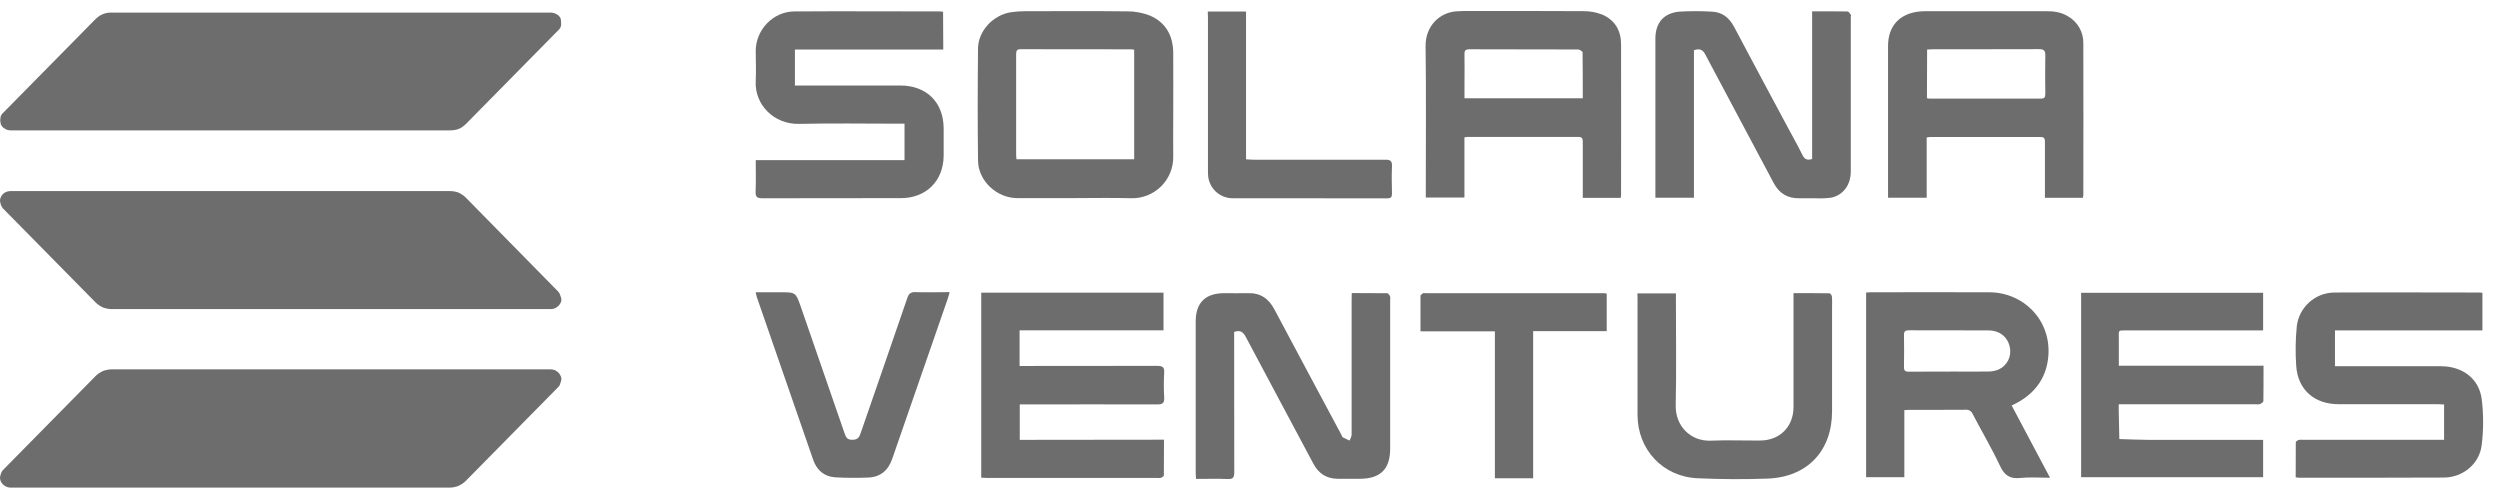<svg width="136" height="27" viewBox="0 0 136 27" fill="none" xmlns="http://www.w3.org/2000/svg">
<path d="M51.314 2.694H43.244V4.652H43.57C45.373 4.652 47.176 4.652 48.979 4.652C50.4 4.652 51.322 5.559 51.335 6.969C51.335 7.474 51.335 7.979 51.335 8.482C51.318 9.85 50.379 10.778 49.011 10.778C46.499 10.778 43.986 10.778 41.469 10.786C41.17 10.786 41.094 10.698 41.105 10.412C41.128 9.86 41.112 9.306 41.112 8.71H49.206V6.729H48.849C47.055 6.729 45.262 6.697 43.469 6.739C42.113 6.772 41.036 5.704 41.111 4.39C41.141 3.847 41.111 3.296 41.111 2.757C41.12 1.614 42.06 0.63 43.206 0.622C45.85 0.604 48.495 0.622 51.138 0.622C51.187 0.622 51.235 0.632 51.303 0.639L51.314 2.694Z" fill="#6D6D6D"/>
<path d="M88.17 10.763H86.103V9.153C86.103 8.666 86.103 8.18 86.103 7.702C86.103 7.529 86.059 7.447 85.859 7.448C83.845 7.453 81.83 7.453 79.814 7.448C79.764 7.453 79.714 7.462 79.665 7.473V10.746H77.563V10.435C77.563 7.793 77.587 5.151 77.552 2.511C77.537 1.436 78.306 0.638 79.322 0.611C79.413 0.611 79.504 0.6 79.595 0.6C81.773 0.6 83.95 0.591 86.127 0.607C86.48 0.602 86.831 0.666 87.16 0.793C87.849 1.086 88.184 1.662 88.186 2.403C88.194 5.134 88.186 7.867 88.186 10.599C88.186 10.654 88.18 10.709 88.17 10.763V10.763ZM86.103 5.346C86.103 4.501 86.103 3.676 86.092 2.851C86.092 2.794 85.93 2.692 85.848 2.691C83.876 2.682 81.903 2.691 79.929 2.681C79.732 2.681 79.665 2.742 79.668 2.941C79.68 3.515 79.668 4.09 79.668 4.665V5.346H86.103Z" fill="#6D6D6D"/>
<path d="M104.812 7.479V10.755H102.71V10.457C102.71 7.804 102.71 5.152 102.71 2.5C102.71 1.423 103.327 0.742 104.403 0.628C104.524 0.615 104.646 0.609 104.768 0.608C106.945 0.608 109.123 0.608 111.301 0.608C111.719 0.608 112.129 0.657 112.496 0.886C112.754 1.032 112.967 1.244 113.114 1.501C113.262 1.758 113.337 2.049 113.333 2.345C113.345 5.098 113.333 7.851 113.333 10.604C113.329 10.657 113.322 10.71 113.311 10.762H111.244V9.189C111.244 8.696 111.244 8.201 111.244 7.707C111.244 7.534 111.206 7.453 111.009 7.454C108.993 7.454 106.978 7.454 104.963 7.454C104.912 7.46 104.862 7.468 104.812 7.479V7.479ZM104.826 5.341C104.866 5.352 104.907 5.361 104.948 5.365C106.975 5.365 109 5.365 111.022 5.365C111.213 5.365 111.265 5.291 111.265 5.115C111.258 4.419 111.25 3.723 111.265 3.029C111.274 2.749 111.188 2.671 110.909 2.674C108.996 2.685 107.083 2.674 105.169 2.68C105.061 2.68 104.953 2.689 104.835 2.694L104.826 5.341Z" fill="#6D6D6D"/>
<path d="M92.151 2.729V10.757H90.053V2.098C90.053 1.24 90.513 0.701 91.375 0.632C91.951 0.599 92.528 0.599 93.105 0.632C93.683 0.65 94.07 0.957 94.339 1.468C95.294 3.279 96.266 5.08 97.231 6.885C97.506 7.401 97.797 7.91 98.055 8.435C98.164 8.658 98.298 8.735 98.58 8.65V0.615C99.255 0.615 99.882 0.615 100.507 0.624C100.568 0.624 100.629 0.733 100.683 0.801C100.703 0.827 100.683 0.879 100.683 0.923C100.683 3.726 100.683 6.529 100.683 9.332C100.683 10.062 100.264 10.624 99.608 10.754C99.337 10.789 99.064 10.8 98.791 10.786C98.487 10.786 98.183 10.786 97.88 10.786C97.239 10.797 96.785 10.518 96.486 9.95C95.252 7.625 94.006 5.306 92.776 2.98C92.639 2.706 92.474 2.623 92.151 2.729Z" fill="#6D6D6D"/>
<path d="M58.467 10.777C57.423 10.777 56.38 10.777 55.336 10.777C54.227 10.777 53.22 9.845 53.205 8.743C53.18 6.706 53.183 4.668 53.205 2.631C53.214 1.676 54.036 0.807 55.002 0.665C55.243 0.63 55.487 0.611 55.732 0.61C57.585 0.61 59.44 0.594 61.294 0.618C61.727 0.612 62.158 0.691 62.561 0.849C63.426 1.224 63.819 1.952 63.824 2.882C63.831 4.082 63.824 5.281 63.824 6.482C63.824 7.158 63.815 7.833 63.824 8.509C63.83 8.813 63.774 9.114 63.66 9.395C63.545 9.677 63.374 9.931 63.158 10.144C62.942 10.357 62.684 10.523 62.401 10.633C62.118 10.743 61.816 10.794 61.513 10.783C60.493 10.754 59.48 10.777 58.467 10.777ZM61.699 8.665V2.705C61.654 2.695 61.609 2.687 61.564 2.683C59.55 2.683 57.535 2.683 55.521 2.677C55.305 2.677 55.278 2.775 55.278 2.953C55.278 4.778 55.278 6.602 55.278 8.427C55.278 8.503 55.29 8.581 55.297 8.664L61.699 8.665Z" fill="#6D6D6D"/>
<path d="M65.703 0.628H67.784V8.667C67.94 8.675 68.066 8.688 68.193 8.688C70.583 8.688 72.973 8.688 75.369 8.688C75.646 8.688 75.734 8.761 75.724 9.042C75.702 9.536 75.712 10.031 75.724 10.525C75.724 10.715 75.676 10.79 75.469 10.79C72.654 10.784 69.839 10.79 67.024 10.784C66.703 10.777 66.394 10.654 66.156 10.438C65.918 10.222 65.765 9.927 65.726 9.608C65.714 9.487 65.71 9.365 65.713 9.243C65.713 6.491 65.713 3.739 65.713 0.987L65.703 0.628Z" fill="#6D6D6D"/>
<path d="M123.136 19.894C123.136 20.572 123.136 21.193 123.128 21.815C123.128 21.875 123.017 21.952 122.942 21.984C122.862 22.001 122.78 22.004 122.7 21.991H115.259C115.259 22.125 115.259 22.241 115.259 22.355C115.269 22.864 115.281 23.374 115.292 23.884C115.802 23.899 116.313 23.926 116.823 23.927C118.802 23.932 120.782 23.932 122.763 23.927H123.114V25.961H113.213V15.929H123.114V17.974H115.695C115.198 17.974 115.266 17.948 115.264 18.417C115.262 18.887 115.264 19.379 115.264 19.896L123.136 19.894Z" fill="#6D6D6D"/>
<path d="M63.321 23.919C63.321 24.594 63.321 25.224 63.314 25.858C63.314 25.906 63.223 25.966 63.161 25.993C63.103 26.007 63.042 26.009 62.982 26H53.683C53.586 26 53.488 25.989 53.379 25.983V15.922H63.295V17.969H55.465V19.909H55.839C58.211 19.909 60.583 19.909 62.955 19.903C63.241 19.903 63.348 19.972 63.332 20.266C63.306 20.718 63.306 21.171 63.332 21.623C63.353 21.943 63.23 22.002 62.936 22.001C60.573 21.99 58.208 22.001 55.848 22.001H55.475V23.928L63.321 23.919Z" fill="#6D6D6D"/>
<path d="M135.044 15.93V17.974H127.023V19.923H127.379C129.185 19.923 130.993 19.923 132.8 19.923C133.965 19.929 134.861 20.601 135.005 21.711C135.107 22.539 135.107 23.377 135.005 24.205C134.884 25.24 133.979 25.973 132.944 25.979C130.32 25.995 127.694 25.987 125.065 25.987C125.016 25.987 124.968 25.975 124.885 25.965C124.885 25.326 124.885 24.697 124.891 24.067C124.891 24.019 124.982 23.953 125.044 23.933C125.124 23.918 125.206 23.916 125.287 23.926H132.958V22.003C132.836 21.997 132.724 21.988 132.608 21.988H127.217C125.9 21.988 124.998 21.198 124.913 19.898C124.863 19.176 124.875 18.451 124.947 17.732C125.01 17.235 125.249 16.779 125.621 16.445C125.993 16.11 126.473 15.922 126.973 15.913C129.618 15.898 132.264 15.913 134.909 15.913C134.954 15.916 134.999 15.921 135.044 15.93V15.93Z" fill="#6D6D6D"/>
<path d="M73.536 15.943C74.199 15.943 74.833 15.943 75.465 15.951C75.519 15.951 75.586 16.049 75.618 16.116C75.633 16.184 75.636 16.255 75.625 16.324C75.625 19.017 75.625 21.711 75.625 24.404C75.625 25.521 75.096 26.045 73.97 26.046C73.567 26.046 73.162 26.046 72.758 26.046C72.158 26.037 71.732 25.761 71.45 25.23C70.228 22.927 68.992 20.639 67.776 18.339C67.629 18.061 67.473 17.941 67.138 18.057V18.399C67.138 20.831 67.138 23.264 67.144 25.696C67.144 25.965 67.084 26.069 66.793 26.059C66.23 26.036 65.665 26.053 65.067 26.053C65.058 25.932 65.046 25.822 65.046 25.716C65.046 22.968 65.046 20.224 65.046 17.484C65.046 16.467 65.574 15.949 66.6 15.948C67.023 15.948 67.448 15.96 67.872 15.948C68.555 15.924 69.011 16.233 69.326 16.827C70.538 19.11 71.759 21.385 72.977 23.663C73 23.706 73.014 23.771 73.051 23.791C73.172 23.858 73.294 23.912 73.415 23.967C73.47 23.875 73.508 23.774 73.528 23.669C73.533 21.227 73.533 18.785 73.528 16.342L73.536 15.943Z" fill="#6D6D6D"/>
<path d="M111.522 25.99C110.945 25.99 110.42 25.947 109.905 26.001C109.343 26.061 109.046 25.867 108.804 25.352C108.353 24.389 107.808 23.469 107.315 22.525C107.284 22.447 107.228 22.383 107.156 22.34C107.085 22.298 107.001 22.28 106.918 22.291C105.91 22.302 104.9 22.291 103.888 22.297C103.799 22.297 103.711 22.304 103.596 22.309V25.961H101.517V15.916C101.588 15.916 101.656 15.899 101.723 15.899C103.884 15.899 106.044 15.892 108.204 15.899C110.086 15.906 111.531 17.393 111.437 19.258C111.377 20.452 110.779 21.344 109.718 21.917C109.641 21.96 109.558 21.997 109.434 22.058C109.78 22.711 110.121 23.355 110.463 23.997L111.522 25.99ZM106.054 20.212C106.75 20.212 107.446 20.22 108.141 20.212C108.342 20.213 108.542 20.175 108.728 20.1C108.954 19.997 109.137 19.82 109.247 19.597C109.358 19.375 109.388 19.122 109.334 18.88C109.213 18.329 108.786 17.979 108.174 17.975C106.732 17.965 105.289 17.975 103.846 17.968C103.659 17.968 103.573 18.015 103.576 18.221C103.586 18.803 103.587 19.386 103.576 19.968C103.576 20.172 103.651 20.223 103.843 20.22C104.581 20.212 105.318 20.217 106.054 20.217V20.212Z" fill="#6D6D6D"/>
<path d="M89.075 15.961H91.17V16.325C91.17 18.234 91.2 20.145 91.159 22.055C91.135 23.159 91.953 24.021 93.082 23.972C93.968 23.933 94.859 23.972 95.748 23.964C96.811 23.964 97.559 23.221 97.567 22.161C97.567 20.211 97.567 18.26 97.567 16.31V15.946C98.237 15.946 98.879 15.946 99.522 15.955C99.57 15.955 99.652 16.067 99.657 16.132C99.675 16.341 99.664 16.554 99.664 16.766C99.664 18.635 99.664 20.505 99.664 22.375C99.664 24.524 98.324 25.953 96.163 26.035C94.894 26.083 93.617 26.074 92.348 26.017C90.457 25.933 89.086 24.456 89.082 22.577C89.082 20.476 89.082 18.375 89.082 16.274L89.075 15.961Z" fill="#6D6D6D"/>
<path d="M41.109 15.898H42.427C43.29 15.898 43.29 15.898 43.573 16.714C44.364 19.002 45.155 21.289 45.946 23.576C46.02 23.791 46.089 23.931 46.375 23.924C46.641 23.917 46.73 23.821 46.81 23.59C47.659 21.13 48.515 18.675 49.356 16.216C49.437 15.973 49.543 15.884 49.803 15.892C50.409 15.913 51.009 15.892 51.659 15.892C51.614 16.051 51.588 16.165 51.549 16.274C50.545 19.169 49.541 22.063 48.538 24.957C48.32 25.589 47.899 25.953 47.229 25.979C46.635 26.001 46.037 26.002 45.444 25.967C44.851 25.932 44.438 25.591 44.24 25.021C43.214 22.061 42.188 19.101 41.163 16.139C41.145 16.081 41.135 16.013 41.109 15.898Z" fill="#6D6D6D"/>
<path d="M83.404 26.019H81.322V18.024H77.274C77.274 17.355 77.274 16.725 77.274 16.095C77.274 16.044 77.363 15.988 77.421 15.949C77.449 15.93 77.5 15.949 77.542 15.949H87.233C87.282 15.949 87.332 15.959 87.405 15.966V18.015H83.404V26.019Z" fill="#6D6D6D"/>
<path d="M30.375 21.05L25.333 26.166C25.219 26.277 25.105 26.352 24.928 26.439C24.79 26.489 24.613 26.526 24.474 26.526H0.591C0.477 26.526 0.363 26.501 0.275 26.439C0.186 26.389 0.098 26.302 0.047 26.191C-0.003 26.079 -0.016 25.979 0.022 25.868C0.047 25.756 0.085 25.657 0.161 25.57L5.203 20.454C5.317 20.342 5.43 20.267 5.607 20.18C5.746 20.131 5.923 20.093 6.062 20.093H29.945C30.059 20.093 30.173 20.118 30.261 20.18C30.349 20.23 30.438 20.317 30.488 20.429C30.552 20.541 30.552 20.64 30.514 20.752C30.476 20.863 30.463 20.975 30.375 21.05ZM25.333 10.743C25.219 10.631 25.105 10.557 24.928 10.47C24.79 10.42 24.613 10.395 24.474 10.395H0.591C0.477 10.395 0.363 10.42 0.275 10.47C0.186 10.519 0.098 10.606 0.047 10.718C-0.003 10.83 -0.016 10.929 0.022 11.041C0.047 11.153 0.085 11.252 0.161 11.339L5.203 16.455C5.317 16.567 5.43 16.641 5.607 16.728C5.746 16.778 5.923 16.815 6.062 16.815H29.945C30.059 16.815 30.173 16.79 30.261 16.728C30.349 16.679 30.438 16.592 30.488 16.492C30.552 16.381 30.552 16.281 30.514 16.169C30.476 16.058 30.451 15.958 30.375 15.871L25.333 10.743ZM0.591 7.092H24.486C24.663 7.092 24.802 7.067 24.941 7.018C25.08 6.968 25.232 6.856 25.346 6.744L30.387 1.628C30.476 1.541 30.526 1.442 30.526 1.33C30.526 1.219 30.526 1.119 30.501 1.007C30.438 0.896 30.387 0.821 30.274 0.771C30.185 0.722 30.072 0.685 29.958 0.685H6.05C5.873 0.685 5.734 0.709 5.595 0.771C5.456 0.821 5.304 0.933 5.19 1.045L0.161 6.148C0.073 6.223 0.022 6.335 0.022 6.446C-0.003 6.558 0.022 6.657 0.047 6.769C0.11 6.881 0.161 6.956 0.275 7.005C0.351 7.067 0.477 7.092 0.591 7.092Z" fill="#6D6D6D"/>
</svg>
